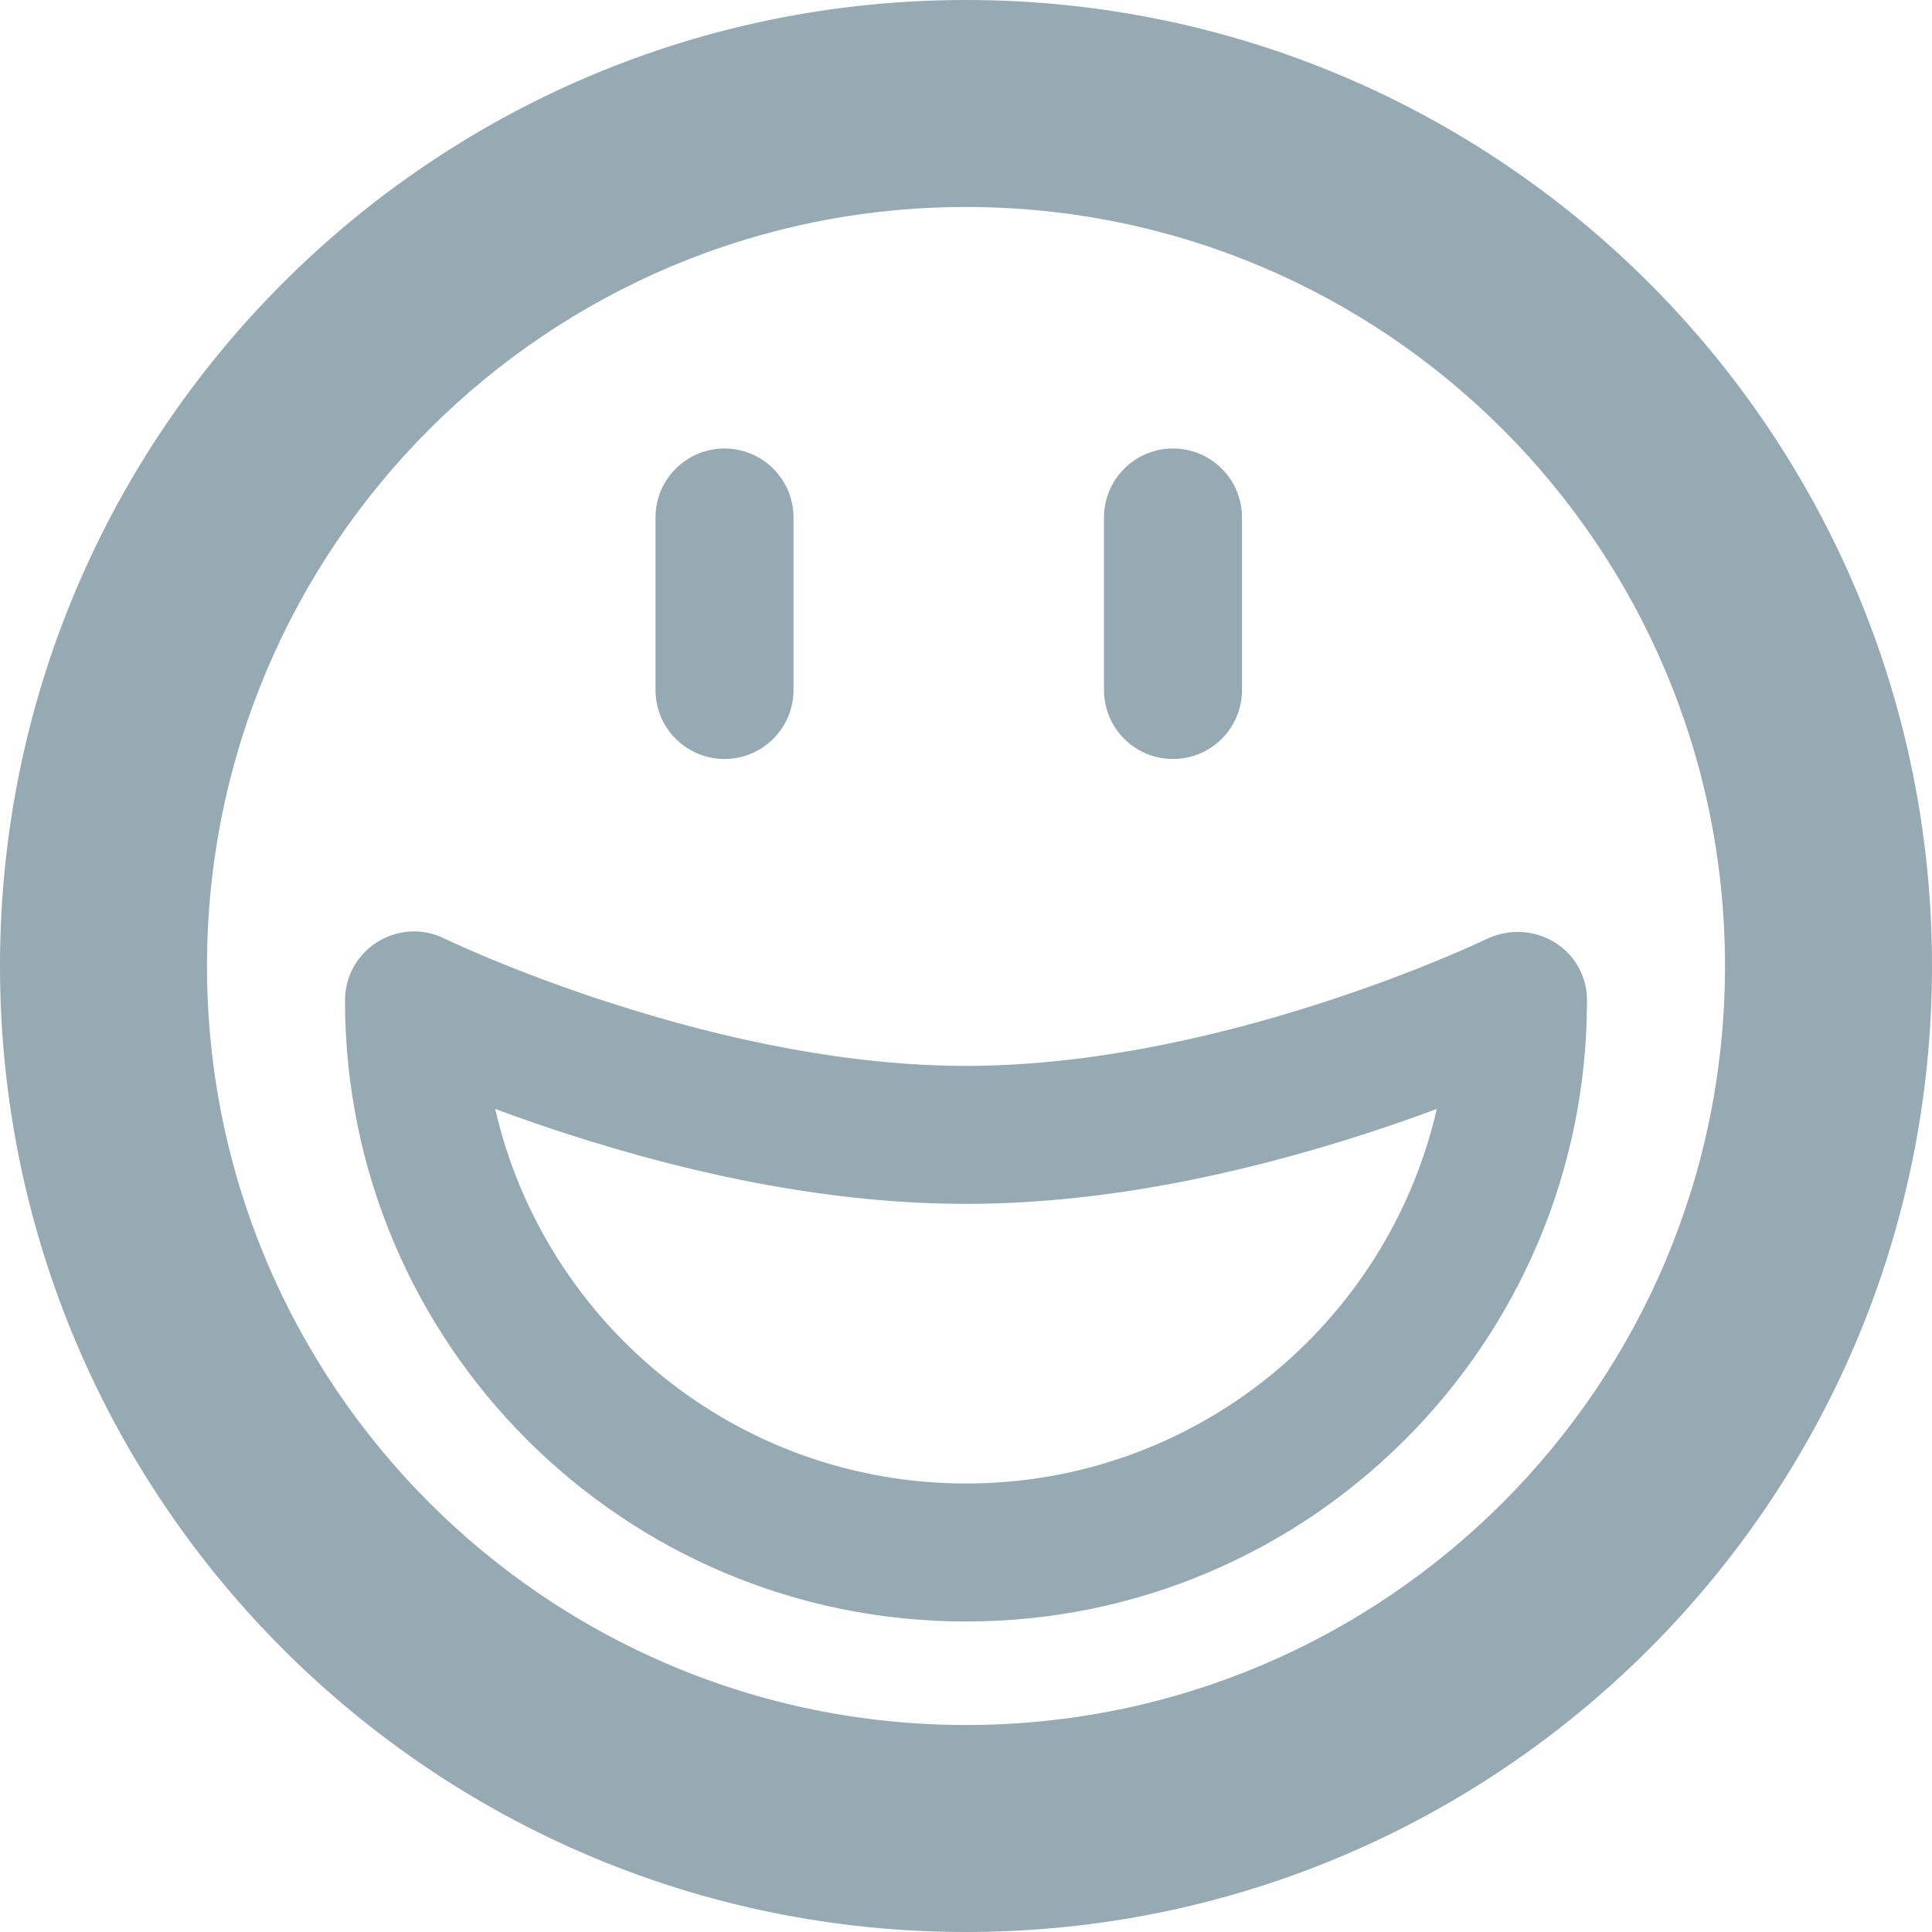 <svg width="56px" height="56px" viewBox="1332 47 56 56" version="1.1" xmlns="http://www.w3.org/2000/svg"
                  xmlns:xlink="http://www.w3.org/1999/xlink">
                  <g id="emoji" stroke="none" stroke-width="1" fill="none" fill-rule="evenodd"
                    transform="translate(1332, 47)">
                    <path
                      d="M28,56 C12.536,56 0,43.464 0,28 C0,12.536 12.536,0 28,0 C43.464,0 56,12.536 56,28 C56,43.464 43.464,56 28,56 Z M28,50 C40.15,50 50,40.15 50,28 C50,15.85 40.15,6 28,6 C15.85,6 6,15.85 6,28 C6,40.15 15.85,50 28,50 Z"
                      id="Oval-8" fill="#96AAB4" fill-rule="nonzero"></path>
                    <path
                      d="M28,47 C18.059,47 10,38.941 10,29 C10,27.522 11.547,26.555 12.875,27.202 C13.012,27.266 13.093,27.304 13.187,27.346 C13.461,27.471 13.782,27.611 14.145,27.763 C15.191,28.199 16.359,28.637 17.617,29.045 C21.184,30.203 24.738,30.895 28,30.895 C31.262,30.895 34.816,30.203 38.383,29.045 C39.641,28.637 40.809,28.199 41.855,27.763 C42.218,27.611 42.539,27.471 42.813,27.346 C42.907,27.304 42.988,27.266 43.056,27.234 C44.453,26.555 46,27.522 46,29 C46,38.941 37.941,47 28,47 Z M28,43 C34.651,43 40.219,38.362 41.646,32.144 C40.998,32.385 40.321,32.621 39.617,32.85 C35.684,34.126 31.738,34.895 28,34.895 C24.262,34.895 20.316,34.126 16.383,32.85 C15.679,32.621 15.002,32.385 14.354,32.144 C15.781,38.362 21.349,43 28,43 Z"
                      id="Oval-8" fill="#96AAB4" fill-rule="nonzero"></path>
                    <path
                      d="M19,15 L19,20 C19,21.105 19.895,22 21,22 C22.105,22 23,21.105 23,20 L23,15 C23,13.895 22.105,13 21,13 C19.895,13 19,13.895 19,15 Z"
                      id="Line" fill="#96AAB4" fill-rule="nonzero"></path>
                    <path
                      d="M32,15 L32,20 C32,21.105 32.895,22 34,22 C35.105,22 36,21.105 36,20 L36,15 C36,13.895 35.105,13 34,13 C32.895,13 32,13.895 32,15 Z"
                      id="Line-Copy-2" fill="#96AAB4" fill-rule="nonzero"></path>
                  </g>
                </svg>